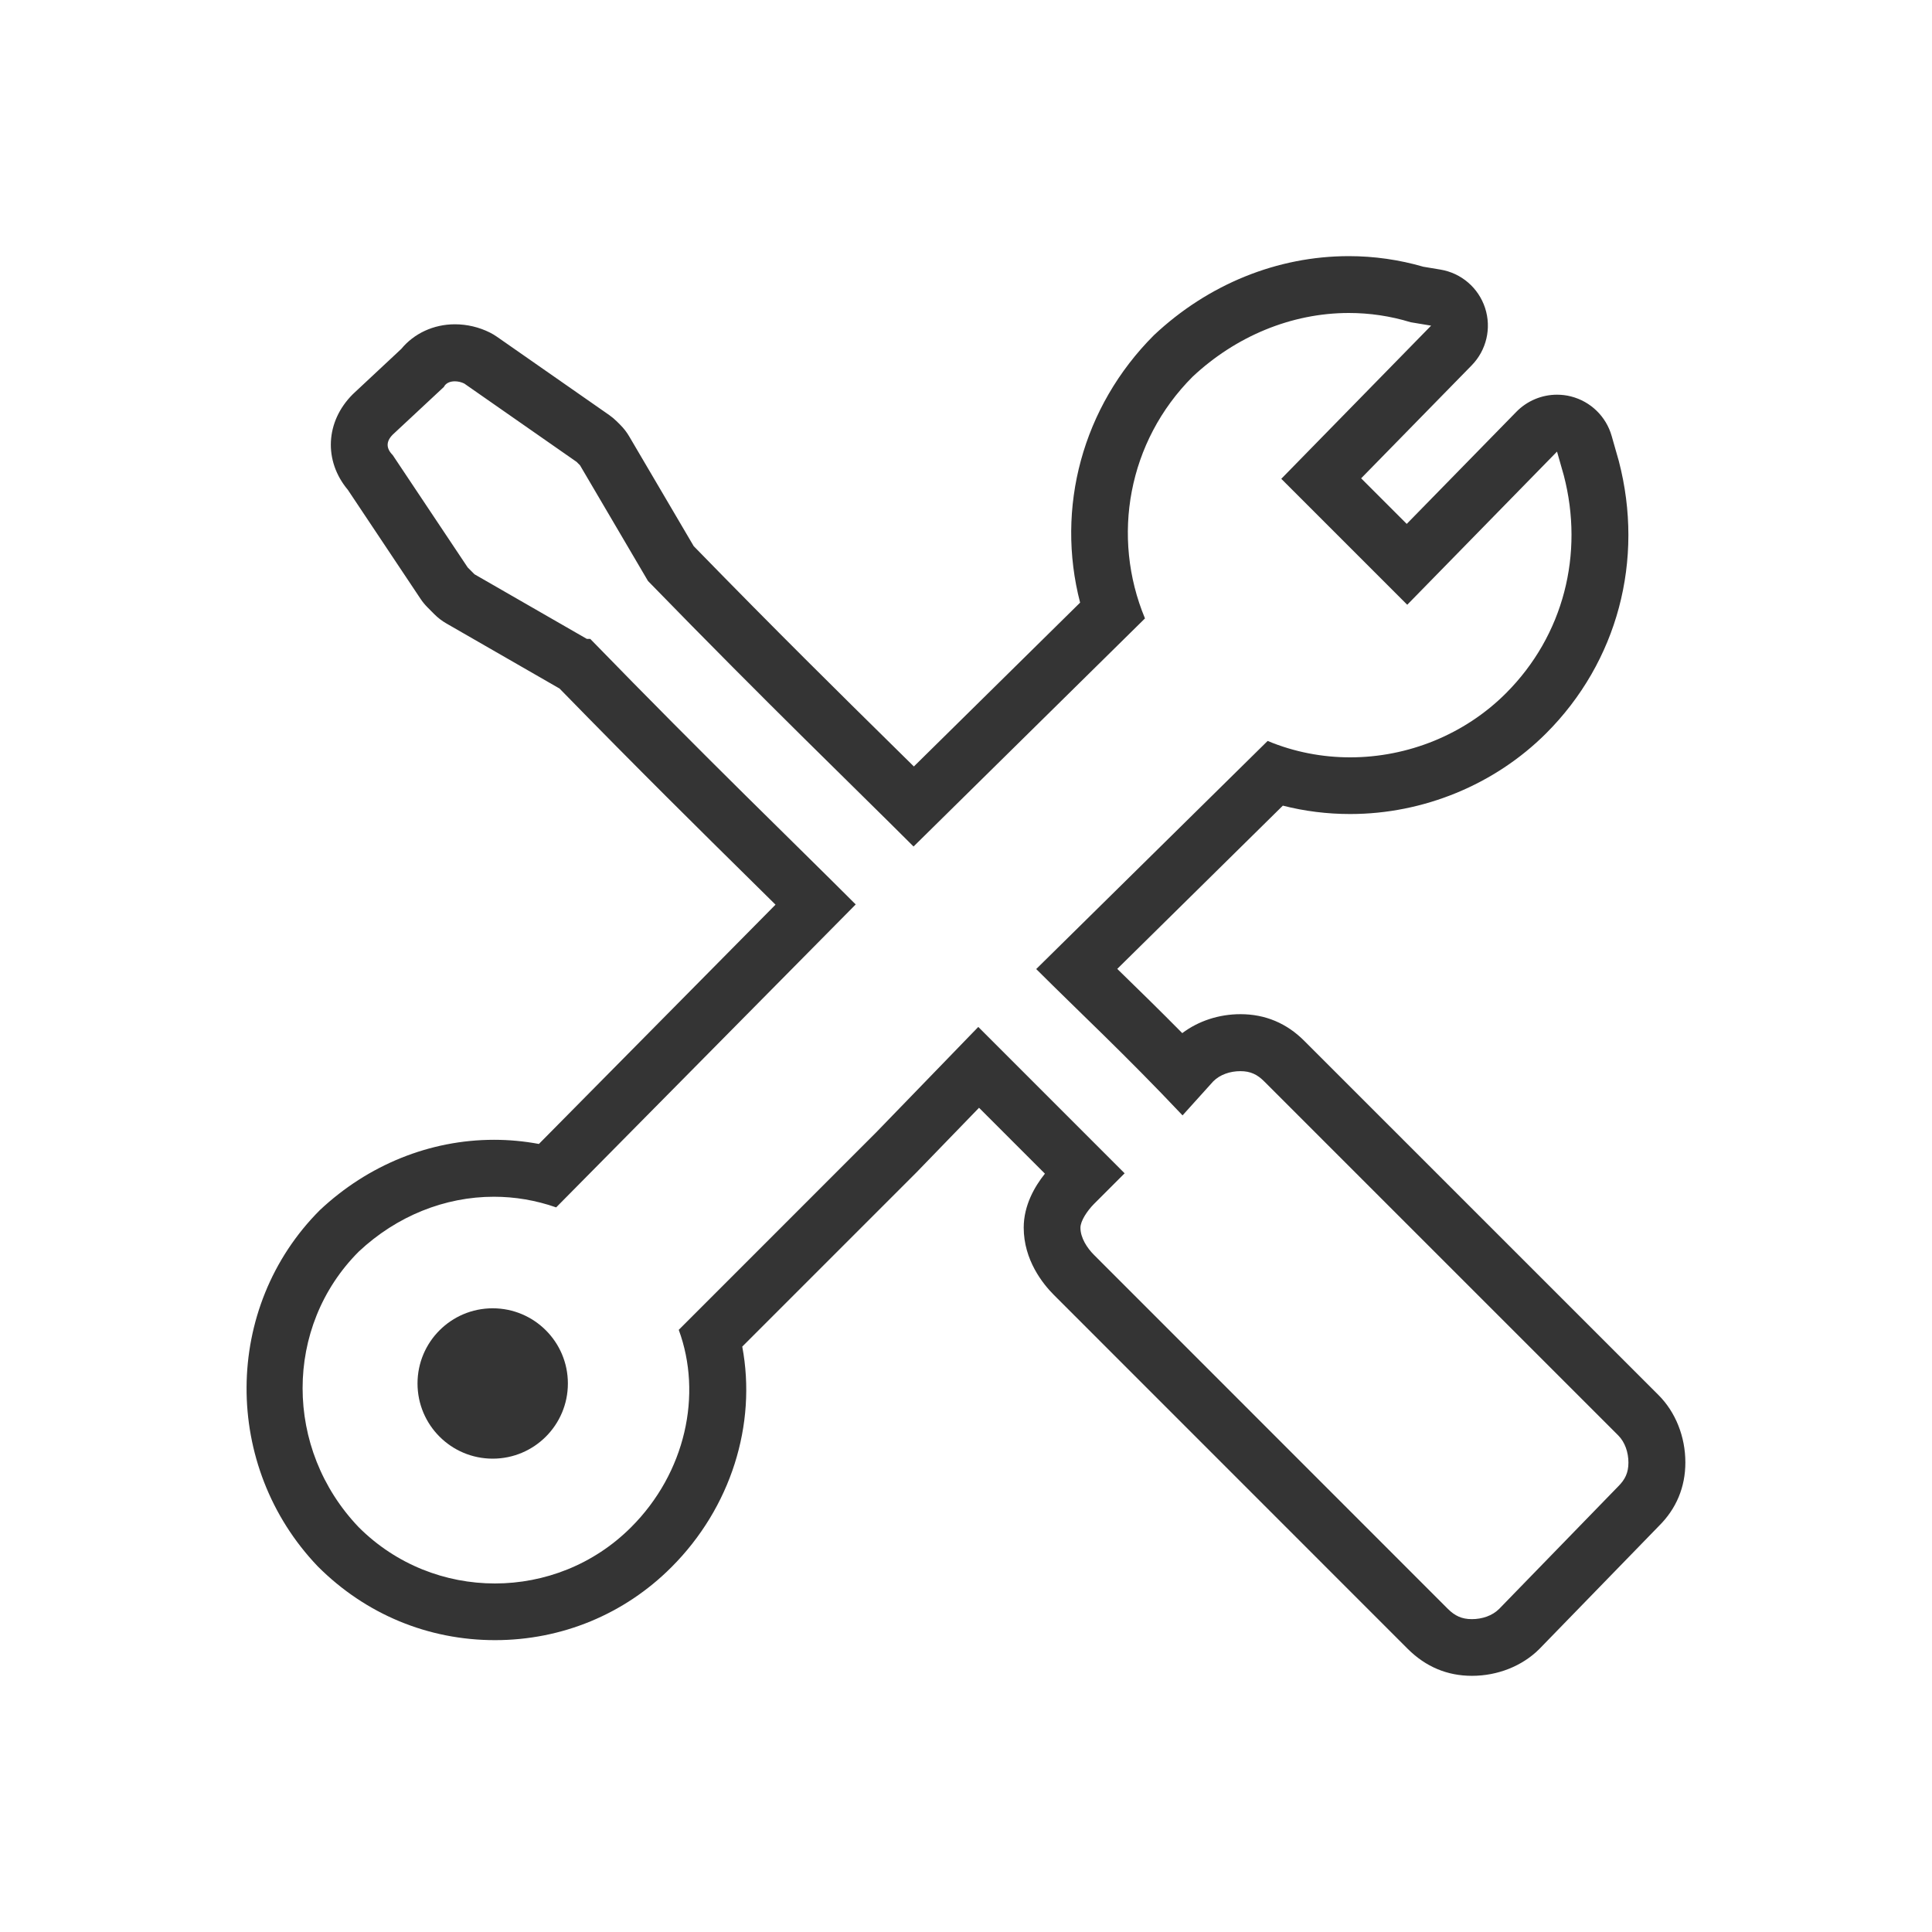 <?xml version="1.0" encoding="utf-8"?>
<!-- Generator: Adobe Illustrator 17.0.0, SVG Export Plug-In . SVG Version: 6.00 Build 0)  -->
<!DOCTYPE svg PUBLIC "-//W3C//DTD SVG 1.1//EN" "http://www.w3.org/Graphics/SVG/1.1/DTD/svg11.dtd">
<svg version="1.1" xmlns="http://www.w3.org/2000/svg" xmlns:xlink="http://www.w3.org/1999/xlink" x="0px" y="0px" width="47px"
	 height="47px" viewBox="0 0 47 47" enable-background="new 0 0 47 47" xml:space="preserve">
<g id="Layer_3">
</g>
<g id="Layer_2">
	<rect x="-415.905" y="-919.77" fill="none" stroke="#00FF00" stroke-miterlimit="10" width="799.29" height="1027.268"/>
	<g>
		<g>
			<path fill="#343434" d="M32.814,7.614c0.499,0,1.004,0.072,1.503,0.225l0.498,0.083l-3.645,3.726l3.064,3.064l3.644-3.726
				l0.165,0.58c0.496,1.904,0,3.891-1.408,5.299c-1.005,1.005-2.387,1.559-3.789,1.559c-0.678,0-1.36-0.129-2.008-0.399l-5.63,5.549
				c1.077,1.075,2.152,2.069,3.56,3.56l0.746-0.827c0.165-0.167,0.413-0.249,0.661-0.249c0.248,0,0.414,0.083,0.579,0.249
				l8.612,8.611c0.165,0.165,0.249,0.414,0.249,0.663c0,0.248-0.083,0.414-0.249,0.579l-2.898,2.982
				c-0.166,0.165-0.414,0.247-0.662,0.247c-0.248,0-0.415-0.083-0.581-0.247l-8.61-8.613c-0.166-0.165-0.331-0.414-0.331-0.662
				c0-0.165,0.165-0.413,0.331-0.58l0.744-0.744c-1.408-1.408-2.485-2.485-3.56-3.561l-2.485,2.566l-4.802,4.803
				c0.58,1.574,0.166,3.479-1.16,4.803c-0.911,0.911-2.111,1.367-3.312,1.367c-1.201,0-2.401-0.456-3.312-1.367
				c-1.822-1.904-1.822-4.885,0-6.707c0.928-0.87,2.099-1.334,3.287-1.334c0.508,0,1.019,0.085,1.515,0.259l7.287-7.37
				c-1.573-1.574-3.56-3.479-6.458-6.46c0,0,0,0-0.083,0l-2.733-1.572c-0.083-0.083-0.083-0.083-0.166-0.167l-1.823-2.732
				c-0.165-0.166-0.165-0.332,0-0.498l1.244-1.16c0.048-0.097,0.154-0.137,0.266-0.137c0.079,0,0.162,0.02,0.23,0.054l2.733,1.906
				l0.083,0.083l1.654,2.815c2.982,3.064,4.97,4.969,6.46,6.459l5.63-5.549c-0.827-1.986-0.414-4.306,1.159-5.88
				C30.057,8.186,31.411,7.614,32.814,7.614 M32.814,6.231L32.814,6.231c-1.739,0-3.423,0.683-4.742,1.923
				c-1.743,1.743-2.394,4.205-1.796,6.506l-4.044,3.986c-0.161-0.159-0.328-0.323-0.5-0.493c-1.261-1.242-2.824-2.781-4.856-4.867
				l-1.57-2.671c-0.059-0.101-0.132-0.195-0.215-0.278l-0.083-0.083c-0.057-0.057-0.12-0.109-0.186-0.156l-2.733-1.906
				c-0.054-0.038-0.112-0.072-0.171-0.102c-0.262-0.131-0.556-0.201-0.85-0.201c-0.521,0-0.996,0.223-1.306,0.599L8.616,9.559
				C8.603,9.57,8.591,9.582,8.579,9.594c-0.666,0.668-0.705,1.621-0.117,2.322l1.768,2.651c0.049,0.074,0.105,0.142,0.167,0.205
				l0.171,0.172c0.086,0.086,0.183,0.16,0.288,0.221l2.733,1.572c0.007,0.004,0.014,0.008,0.021,0.011
				c1.924,1.973,3.455,3.483,4.694,4.705c0.193,0.191,0.381,0.375,0.562,0.555l-5.756,5.821c-0.36-0.067-0.726-0.101-1.093-0.101
				c-1.555,0-3.059,0.607-4.233,1.708c-2.367,2.365-2.377,6.241-0.053,8.67c1.163,1.165,2.686,1.794,4.311,1.794
				s3.148-0.63,4.29-1.773c1.45-1.448,2.081-3.475,1.725-5.368l4.237-4.237l1.523-1.573l0.394,0.394l1.209,1.209
				c-0.25,0.312-0.516,0.771-0.516,1.312c0,0.788,0.462,1.366,0.737,1.641l8.609,8.611c0.437,0.434,0.96,0.652,1.558,0.652
				c0.625,0,1.221-0.237,1.636-0.649l2.915-2.999C40.78,36.702,41,36.178,41,35.578c0-0.628-0.238-1.226-0.654-1.641l-8.612-8.611
				c-0.429-0.433-0.954-0.654-1.557-0.654c-0.522,0-1.023,0.165-1.416,0.461c-0.553-0.56-1.057-1.052-1.551-1.533
				c-0.01-0.01-0.02-0.02-0.03-0.03l4.028-3.971c0.532,0.136,1.08,0.204,1.639,0.204c1.781,0,3.518-0.716,4.766-1.963
				c1.736-1.736,2.397-4.213,1.768-6.625l-0.174-0.61c-0.135-0.474-0.512-0.84-0.99-0.961c-0.112-0.029-0.226-0.042-0.34-0.042
				c-0.367,0-0.725,0.147-0.988,0.416l-2.667,2.727l-1.109-1.109l2.689-2.748c0.36-0.368,0.486-0.906,0.326-1.396
				c-0.16-0.49-0.579-0.85-1.088-0.934l-0.414-0.069C34.037,6.318,33.427,6.231,32.814,6.231L32.814,6.231z"/>
		</g>
		<circle fill-rule="evenodd" clip-rule="evenodd" fill="#343434" cx="11.986" cy="33.656" r="1.829"/>
	</g>
</g>
<g id="Capa_4">
</g>
</svg>
